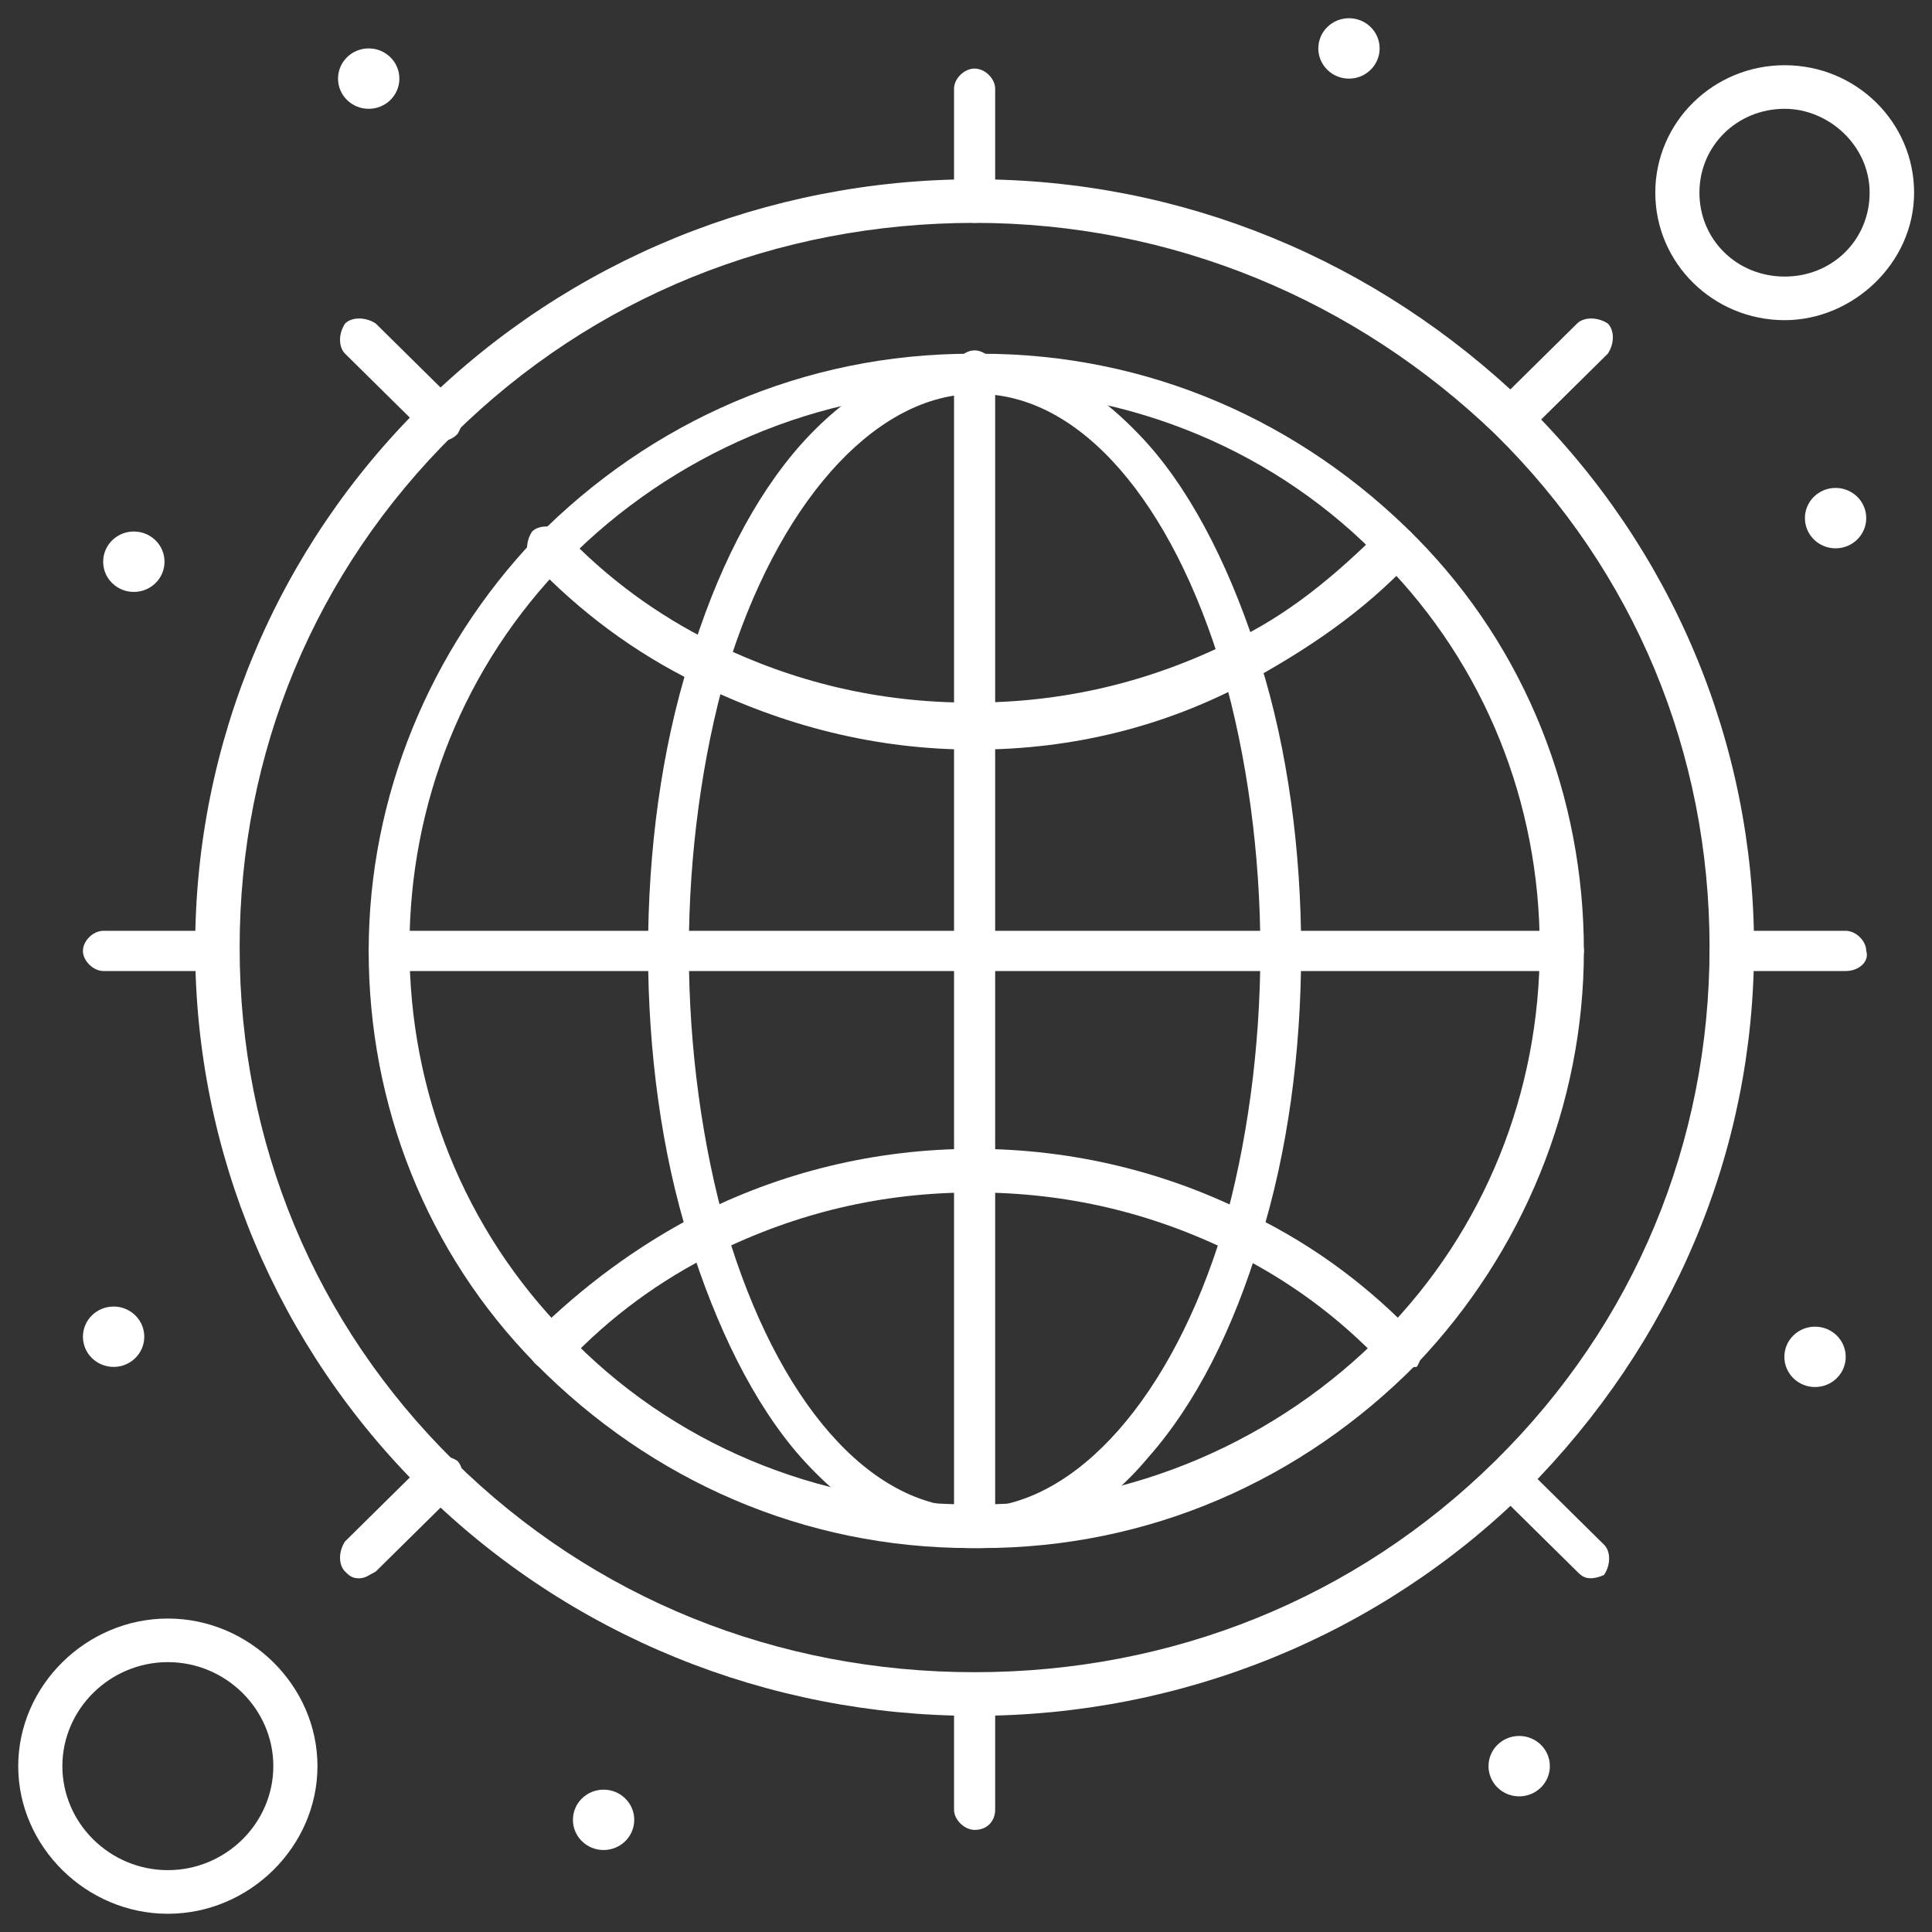 <svg width="53" height="53" viewBox="0 0 53 53" fill="none" xmlns="http://www.w3.org/2000/svg">
<rect x="0" y="0" width="53" height="53" fill="#333333" stroke="none"/>
<g clip-path="url(#clip0_396_6457)">
<path d="M50.355 13.385C50.817 13.385 51.196 13.753 51.196 14.213C51.196 14.674 50.817 15.042 50.355 15.042C49.893 15.042 49.514 14.674 49.514 14.213C49.514 13.753 49.893 13.385 50.355 13.385Z" fill="white"/>
<path d="M49.791 36.394C50.254 36.394 50.633 36.762 50.633 37.222C50.633 37.682 50.254 38.05 49.791 38.05C49.329 38.05 48.95 37.682 48.95 37.222C48.95 36.762 49.329 36.394 49.791 36.394Z" fill="white"/>
<path d="M41.675 47.622C42.138 47.622 42.517 47.99 42.517 48.45C42.517 48.911 42.138 49.279 41.675 49.279C41.213 49.279 40.834 48.911 40.834 48.45C40.834 47.99 41.213 47.622 41.675 47.622Z" fill="white"/>
<path d="M37.006 0.5C37.468 0.5 37.847 0.868 37.847 1.328C37.847 1.788 37.468 2.157 37.006 2.157C36.544 2.157 36.165 1.788 36.165 1.328C36.165 0.868 36.544 0.5 37.006 0.5Z" fill="white"/>
<path d="M16.558 49.095C17.02 49.095 17.399 49.463 17.399 49.923C17.399 50.383 17.02 50.751 16.558 50.751C16.096 50.751 15.717 50.383 15.717 49.923C15.717 49.463 16.096 49.095 16.558 49.095Z" fill="white"/>
<path d="M10.115 1.328C10.577 1.328 10.956 1.697 10.956 2.157C10.956 2.617 10.577 2.985 10.115 2.985C9.652 2.985 9.273 2.617 9.273 2.157C9.273 1.697 9.652 1.328 10.115 1.328Z" fill="white"/>
<path d="M3.671 14.581C4.134 14.581 4.513 14.949 4.513 15.41C4.513 15.87 4.134 16.238 3.671 16.238C3.209 16.238 2.83 15.87 2.83 15.41C2.83 14.949 3.209 14.581 3.671 14.581Z" fill="white"/>
<path d="M3.117 35.842C3.579 35.842 3.958 36.21 3.958 36.67C3.958 37.13 3.579 37.498 3.117 37.498C2.654 37.498 2.275 37.13 2.275 36.67C2.275 36.21 2.654 35.842 3.117 35.842Z" fill="white"/>
<path d="M26.644 42.468C24.961 42.468 23.381 41.548 21.975 39.983C20.672 38.511 19.646 36.394 18.897 34.001C18.148 31.608 17.778 28.847 17.778 26.086C17.778 23.325 18.148 20.564 18.897 18.171C19.646 15.686 20.672 13.661 21.975 12.189C23.381 10.624 24.961 9.796 26.644 9.704C26.921 9.704 27.208 9.98 27.208 10.256C27.208 10.532 26.93 10.808 26.644 10.808C23.935 10.9 21.319 13.845 19.923 18.447C19.267 20.748 18.897 23.417 18.897 26.086C18.897 28.755 19.267 31.424 19.923 33.725C21.319 38.419 23.843 41.364 26.644 41.364C26.921 41.364 27.208 41.64 27.208 41.916C27.208 42.192 26.93 42.468 26.644 42.468Z" fill="white"/>
<path d="M26.829 42.468C26.551 42.468 26.265 42.192 26.265 41.916C26.265 41.64 26.542 41.364 26.829 41.364C29.537 41.272 32.153 38.327 33.549 33.725C34.206 31.424 34.575 28.755 34.575 26.086C34.575 23.417 34.206 20.748 33.549 18.447C32.153 13.753 29.63 10.808 26.829 10.808C26.551 10.808 26.265 10.532 26.265 10.256C26.265 9.98 26.542 9.704 26.829 9.704C28.511 9.704 30.092 10.624 31.497 12.189C32.8 13.661 33.827 15.778 34.575 18.171C35.324 20.564 35.694 23.325 35.694 26.086C35.694 28.847 35.324 31.608 34.575 34.001C33.827 36.486 32.8 38.511 31.497 39.983C30.194 41.548 28.511 42.468 26.829 42.468Z" fill="white"/>
<path d="M26.736 20.564C24.027 20.564 21.503 19.919 19.081 18.723C17.399 17.895 15.91 16.79 14.598 15.41C14.413 15.226 14.413 14.857 14.598 14.581C14.783 14.397 15.162 14.397 15.439 14.581C16.65 15.87 18.055 16.882 19.543 17.619C21.781 18.723 24.119 19.275 26.643 19.275C29.167 19.275 31.497 18.723 33.743 17.619C35.333 16.882 36.636 15.778 37.847 14.581C38.032 14.397 38.411 14.397 38.689 14.581C38.874 14.765 38.874 15.134 38.689 15.41C37.385 16.79 35.888 17.803 34.205 18.723C31.968 19.919 29.444 20.564 26.736 20.564Z" fill="white"/>
<path d="M38.402 37.59C38.217 37.59 38.125 37.498 37.931 37.406C36.72 36.118 35.315 35.105 33.826 34.369C31.589 33.264 29.25 32.712 26.726 32.712C24.203 32.712 21.873 33.264 19.627 34.369C18.129 35.105 16.733 36.118 15.522 37.406C15.337 37.59 14.958 37.682 14.681 37.406C14.496 37.222 14.404 36.854 14.681 36.578C15.984 35.289 17.482 34.185 19.072 33.357C21.402 32.16 24.018 31.516 26.726 31.516C29.435 31.516 32.051 32.16 34.381 33.357C36.063 34.185 37.552 35.289 38.864 36.67C39.049 36.854 39.049 37.222 38.864 37.498C38.679 37.498 38.495 37.59 38.402 37.59Z" fill="white"/>
<path d="M42.886 26.638H10.678C10.401 26.638 10.114 26.362 10.114 26.086C10.114 25.81 10.392 25.534 10.678 25.534H42.886C43.163 25.534 43.45 25.81 43.45 26.086C43.45 26.362 43.172 26.638 42.886 26.638Z" fill="white"/>
<path d="M26.736 42.468C26.459 42.468 26.172 42.192 26.172 41.916V10.164C26.172 9.888 26.449 9.612 26.736 9.612C27.022 9.612 27.3 9.888 27.3 10.164V41.916C27.3 42.192 27.115 42.468 26.736 42.468Z" fill="white"/>
<path d="M26.736 42.468H26.643C22.067 42.468 17.87 40.627 14.69 37.406C11.704 34.369 10.114 30.32 10.114 26.086C10.114 21.852 11.797 17.803 14.69 14.766C17.861 11.544 22.067 9.704 26.643 9.704H26.921C31.497 9.704 35.694 11.544 38.874 14.766C41.86 17.803 43.45 21.852 43.45 26.086C43.45 30.32 41.767 34.369 38.874 37.406C35.703 40.627 31.497 42.468 26.921 42.468H26.736ZM26.736 41.272H26.828C31.025 41.272 35.047 39.523 37.94 36.578C40.741 33.725 42.239 29.951 42.239 25.994C42.239 22.036 40.741 18.263 37.94 15.41C35.047 12.373 31.034 10.716 26.828 10.716H26.643C22.446 10.716 18.425 12.465 15.531 15.41C12.73 18.263 11.233 22.036 11.233 25.994C11.233 29.951 12.73 33.725 15.531 36.578C18.425 39.615 22.437 41.272 26.643 41.272H26.736Z" fill="white"/>
<path d="M26.736 47.07C21.041 47.07 15.624 44.861 11.612 40.904C7.6 36.946 5.354 31.608 5.354 25.994C5.354 20.38 7.591 15.042 11.612 11.084C15.624 7.127 21.041 4.918 26.736 4.918C32.431 4.918 37.755 7.127 41.86 11.084C45.872 15.042 48.118 20.38 48.118 25.994C48.118 31.608 45.881 36.854 41.86 40.904C37.848 44.861 32.431 47.07 26.736 47.07ZM26.736 6.114C21.319 6.114 16.28 8.139 12.453 11.912C8.626 15.686 6.574 20.656 6.574 25.994C6.574 31.332 8.626 36.302 12.453 40.075C16.28 43.849 21.319 45.873 26.736 45.873C32.153 45.873 37.191 43.849 41.019 40.075C44.846 36.302 46.898 31.332 46.898 25.994C46.898 20.656 44.846 15.686 41.019 11.912C37.191 8.231 32.153 6.114 26.736 6.114Z" fill="white"/>
<path d="M26.736 6.114C26.459 6.114 26.172 5.838 26.172 5.562V2.433C26.172 2.157 26.449 1.881 26.736 1.881C27.022 1.881 27.3 2.157 27.3 2.433V5.562C27.3 5.838 27.115 6.114 26.736 6.114Z" fill="white"/>
<path d="M26.736 50.199C26.459 50.199 26.172 49.923 26.172 49.647V46.518C26.172 46.242 26.449 45.966 26.736 45.966C27.022 45.966 27.3 46.242 27.3 46.518V49.647C27.3 49.923 27.115 50.199 26.736 50.199Z" fill="white"/>
<path d="M41.397 12.096C41.212 12.096 41.12 12.004 41.027 11.912C40.842 11.728 40.842 11.36 41.027 11.084L43.264 8.875C43.449 8.691 43.828 8.691 44.106 8.875C44.291 9.059 44.291 9.427 44.106 9.703L41.869 11.912C41.776 12.096 41.591 12.096 41.406 12.096H41.397Z" fill="white"/>
<path d="M9.837 43.297C9.652 43.297 9.559 43.205 9.467 43.112C9.282 42.928 9.282 42.56 9.467 42.284L11.704 40.075C11.889 39.891 12.268 39.891 12.545 40.075C12.73 40.259 12.73 40.627 12.545 40.904L10.308 43.112C10.123 43.205 10.031 43.297 9.846 43.297H9.837Z" fill="white"/>
<path d="M50.632 26.638H47.461C47.184 26.638 46.898 26.362 46.898 26.086C46.898 25.81 47.175 25.534 47.461 25.534H50.632C50.91 25.534 51.196 25.81 51.196 26.086C51.289 26.362 51.011 26.638 50.632 26.638Z" fill="white"/>
<path d="M6.01 26.638H2.839C2.562 26.638 2.275 26.362 2.275 26.086C2.275 25.81 2.553 25.534 2.839 25.534H6.01C6.287 25.534 6.574 25.81 6.574 26.086C6.574 26.362 6.297 26.638 6.01 26.638Z" fill="white"/>
<path d="M12.074 12.096C11.889 12.096 11.796 12.004 11.704 11.912L9.467 9.703C9.282 9.519 9.282 9.151 9.467 8.875C9.652 8.691 10.031 8.691 10.308 8.875L12.545 11.084C12.73 11.268 12.73 11.636 12.545 11.912C12.36 12.096 12.175 12.096 12.083 12.096H12.074Z" fill="white"/>
<path d="M43.634 43.296C43.449 43.296 43.357 43.204 43.264 43.112L41.027 40.904L41.397 40.535L41.767 40.167L44.004 42.376C44.189 42.56 44.189 42.928 44.004 43.204C44.004 43.204 43.819 43.296 43.634 43.296Z" fill="white"/>
<path d="M48.959 8.783C46.999 8.783 45.409 7.219 45.409 5.286C45.409 3.353 46.999 1.789 48.959 1.789C50.919 1.789 52.509 3.353 52.509 5.286C52.509 7.219 50.826 8.783 48.959 8.783ZM48.959 2.985C47.656 2.985 46.62 3.997 46.62 5.286C46.62 6.574 47.646 7.587 48.959 7.587C50.272 7.587 51.289 6.574 51.289 5.286C51.289 3.997 50.17 2.985 48.959 2.985Z" fill="white"/>
<path d="M4.605 52.5C2.367 52.5 0.5 50.659 0.5 48.45C0.5 46.242 2.367 44.401 4.605 44.401C6.842 44.401 8.709 46.242 8.709 48.45C8.709 50.659 6.842 52.5 4.605 52.5ZM4.605 45.597C3.014 45.597 1.711 46.886 1.711 48.45C1.711 50.015 3.014 51.303 4.605 51.303C6.195 51.303 7.498 50.015 7.498 48.45C7.498 46.886 6.195 45.597 4.605 45.597Z" fill="white"/>
</g>
<defs>
<clipPath id="clip0_396_6457">
<rect width="52" height="52" fill="white" transform="translate(0.5 0.5)"/>
</clipPath>
</defs>
</svg>
